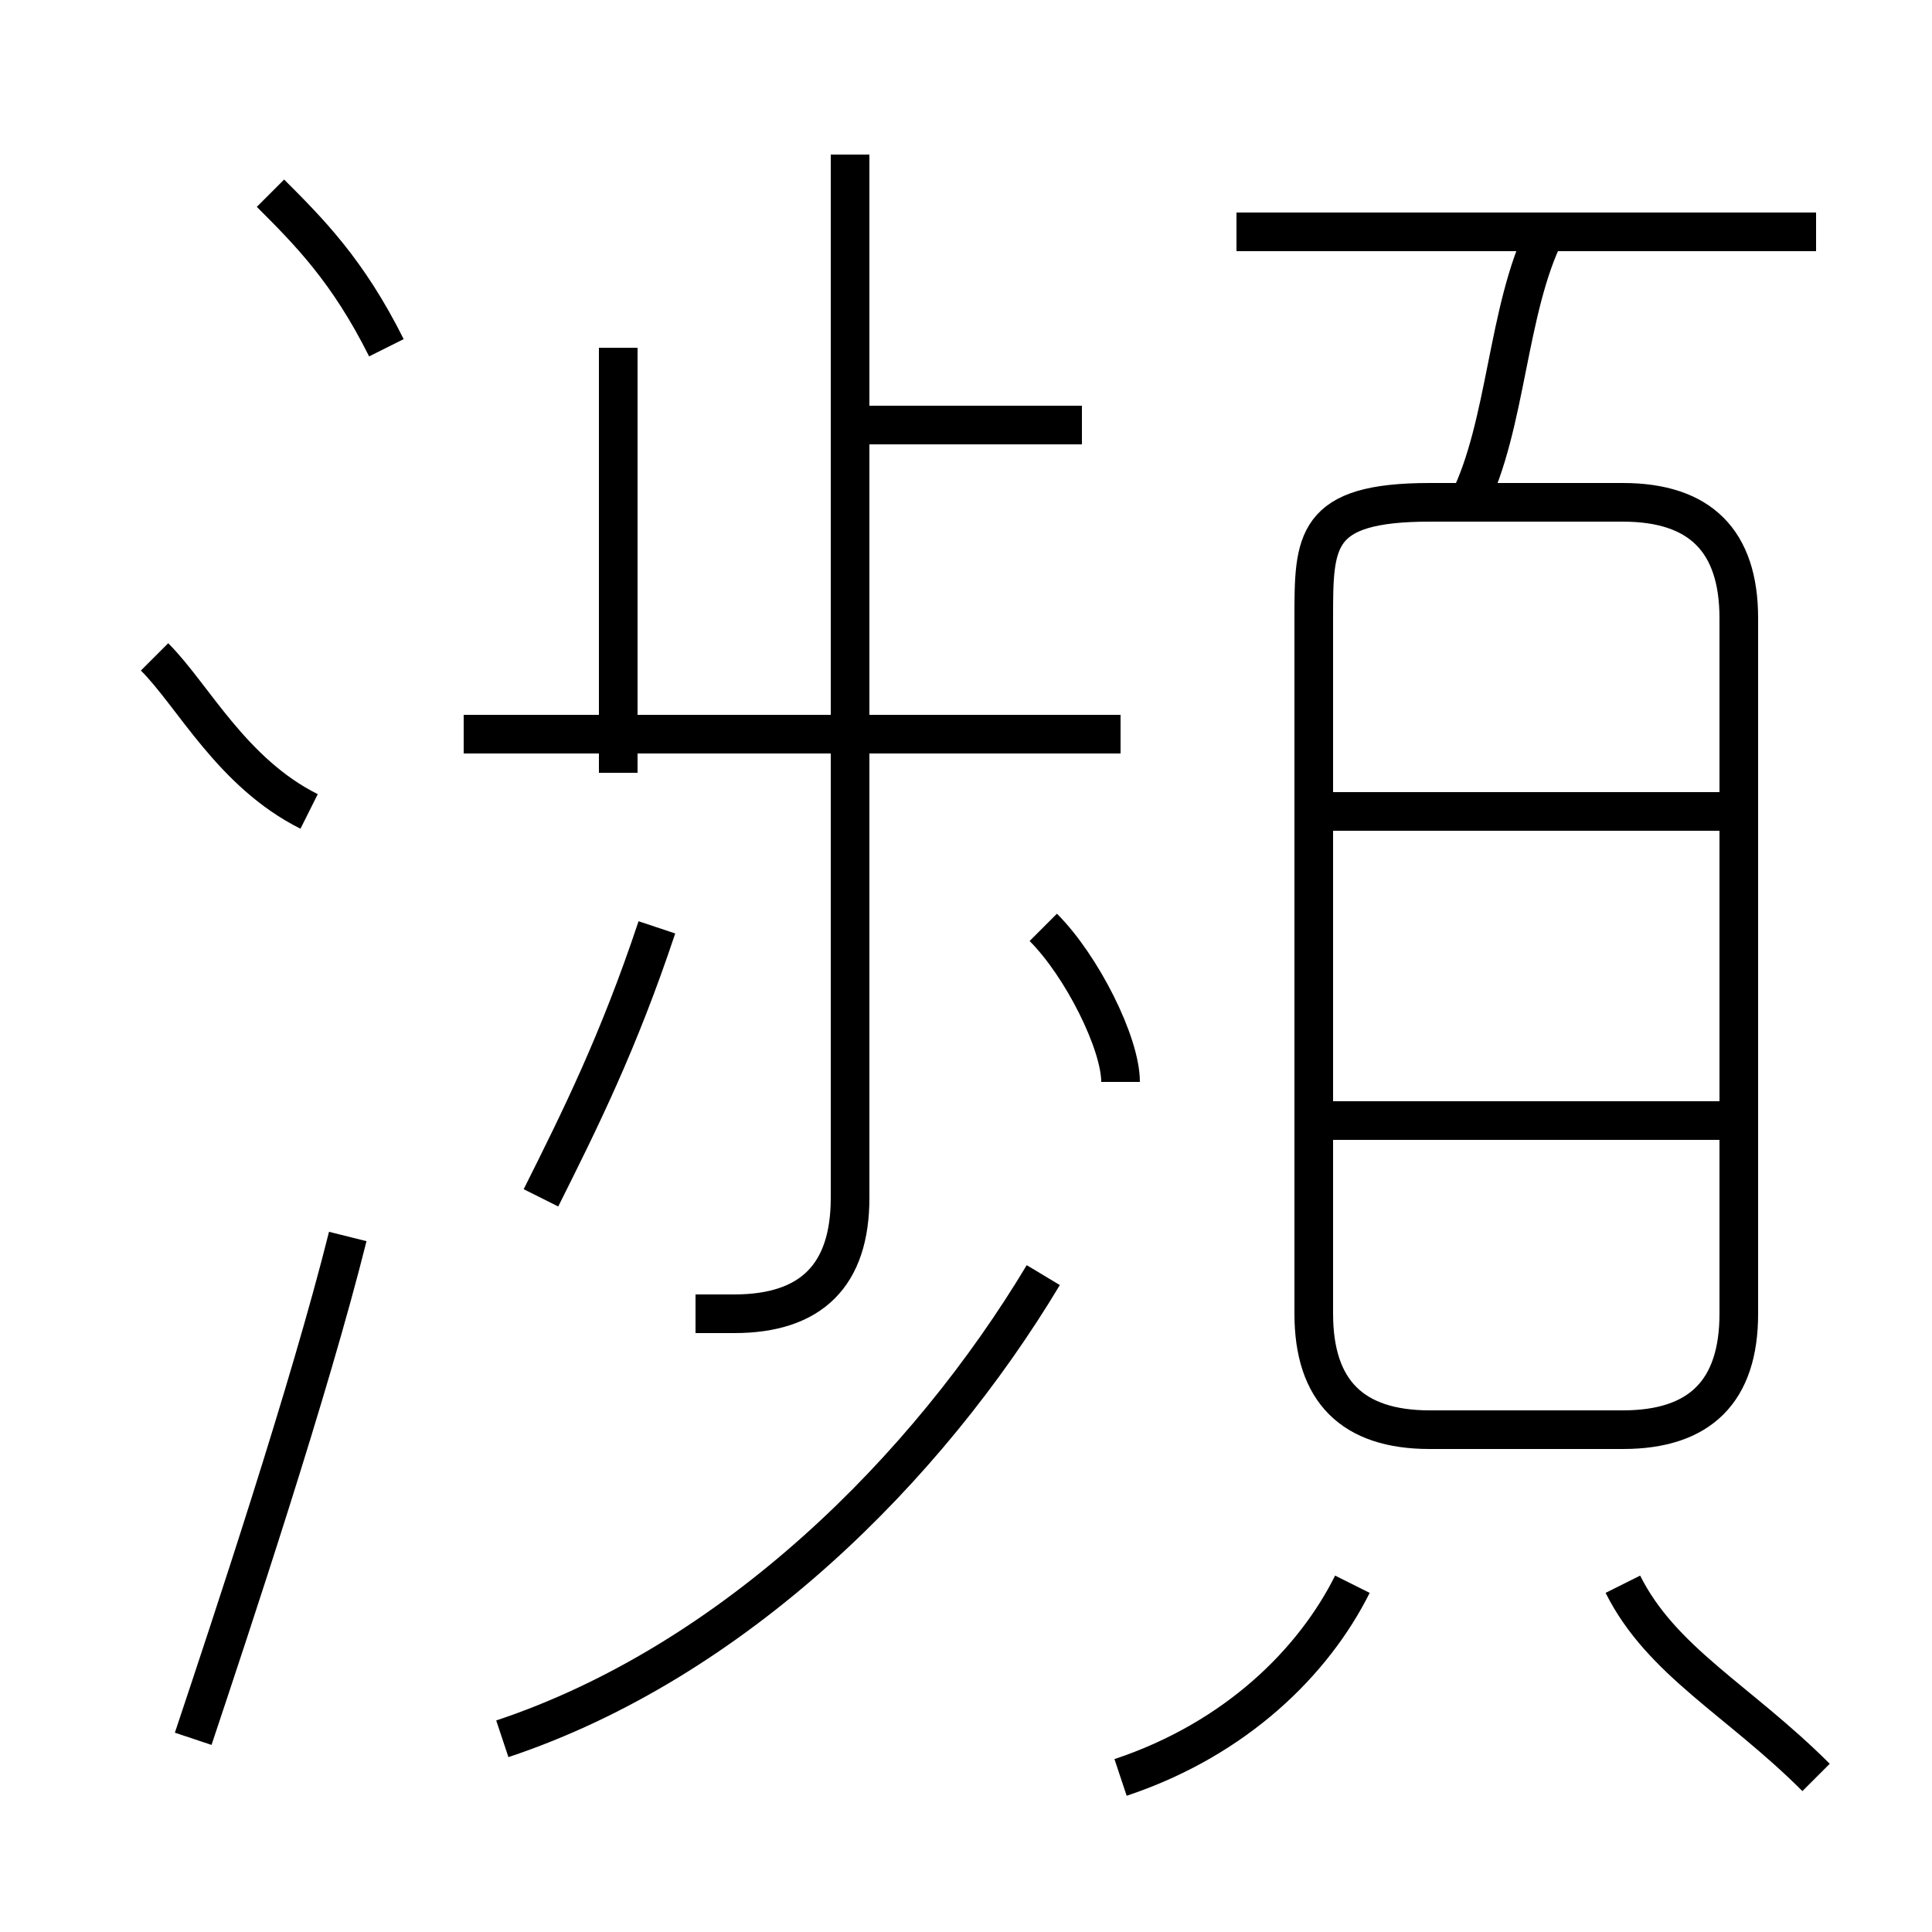 <?xml version='1.0' encoding='utf8'?>
<svg viewBox="0.0 -6.0 50.0 50.0" version="1.1" xmlns="http://www.w3.org/2000/svg">
<rect x="0.0" y="-6.0" width="50.0" height="50.0" fill="#808080" stroke="none"/>
<rect x="-1000" y="-1000" width="2000" height="2000" stroke="white" fill="white"/>
<g style="fill:white;stroke:#000000;  stroke-width:1">
<path d="M 37 -7 L 42 -7 C 44 -7 45 -8 45 -10 L 45 -28 C 45 -30 44 -31 42 -31 L 37 -31 C 34 -31 34 -30 34 -28 L 34 -10 C 34 -8 35 -7 37 -7 Z M 5 1 C 6 -2 8 -8 9 -12 M 13 1 C 19 -1 24 -6 27 -11 M 8 -23 C 6 -24 5 -26 4 -27 M 14 -13 C 15 -15 16 -17 17 -20 M 29 2 C 32 1 34 -1 35 -3 M 18 -10 C 18 -10 19 -10 19 -10 C 21 -10 22 -11 22 -13 L 22 -24 M 47 2 C 45 0 43 -1 42 -3 M 10 -35 C 9 -37 8 -38 7 -39 M 29 -25 L 12 -25 M 29 -16 C 29 -17 28 -19 27 -20 M 16 -24 L 16 -35 M 45 -15 L 34 -15 M 22 -24 L 22 -40 M 28 -33 L 22 -33 M 45 -23 L 34 -23 M 38 -31 C 39 -33 39 -36 40 -38 M 47 -38 L 32 -38" transform="translate(0.0 38.0)" />
</g>
</svg>